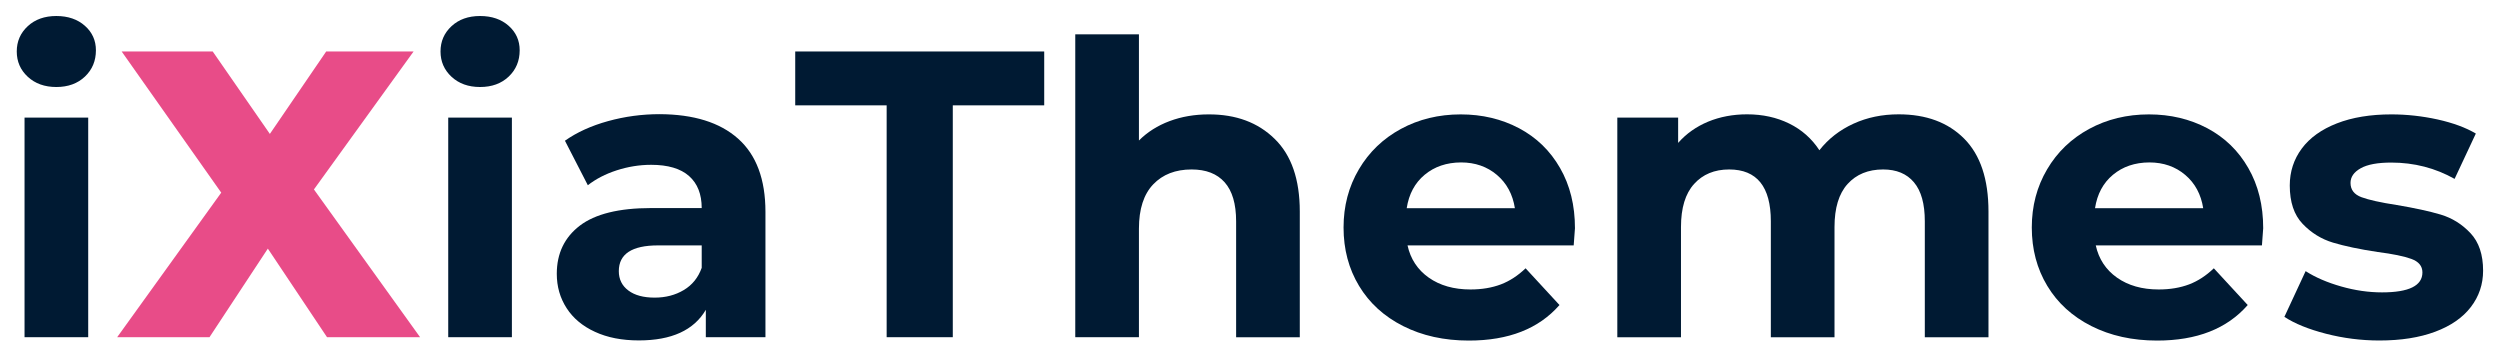 <?xml version="1.0" encoding="utf-8"?>
<!-- Generator: Adobe Illustrator 26.0.3, SVG Export Plug-In . SVG Version: 6.00 Build 0)  -->
<svg version="1.1" id="Layer_1" xmlns="http://www.w3.org/2000/svg" xmlns:xlink="http://www.w3.org/1999/xlink" x="0px" y="0px"
	 viewBox="0 0 334.15 47.64" style="enable-background:new 0 0 334.15 47.64;" xml:space="preserve">
<style type="text/css">
	.st0{fill:#001A33;}
	.st1{fill:#263144;}
	.st2{fill:#E84C88;}
	.st3{fill:#FFFFFF;}
	.st4{fill:#71BE4C;}
	.st5{fill:#FBB935;}
	.st6{fill:#5DC7D9;}
	.st7{fill:#1C8DCD;}
	.st8{fill:#6759A5;}
	.st9{fill:#008CFF;}
	.st10{fill:#018FFF;}
</style>
<g>
	<path class="st0" d="M3.71,10.26C2.73,9.35,2.24,8.23,2.24,6.88c0-1.35,0.49-2.47,1.47-3.38c0.98-0.91,2.26-1.36,3.82-1.36
		c1.56,0,2.84,0.44,3.82,1.31s1.47,1.96,1.47,3.27c0,1.42-0.49,2.59-1.47,3.52c-0.98,0.93-2.26,1.39-3.82,1.39
		C5.97,11.63,4.69,11.17,3.71,10.26z M3.28,15.72h8.51v29.35H3.28V15.72z"/>
	<path class="st2" d="M43.71,45.07l-7.91-11.84l-7.8,11.84H15.66l13.91-19.32L16.26,6.88h12.17l7.64,11.02L43.6,6.88h11.68
		L41.96,25.32l14.19,19.75H43.71z"/>
	<path class="st0" d="M60.35,10.26c-0.98-0.91-1.47-2.04-1.47-3.38c0-1.35,0.49-2.47,1.47-3.38c0.98-0.91,2.25-1.36,3.82-1.36
		c1.56,0,2.84,0.44,3.82,1.31s1.47,1.96,1.47,3.27c0,1.42-0.49,2.59-1.47,3.52c-0.98,0.93-2.26,1.39-3.82,1.39
		C62.6,11.63,61.33,11.17,60.35,10.26z M59.91,15.72h8.51v29.35h-8.51V15.72z"/>
	<path class="st0" d="M98.65,18.53c2.44,2.17,3.66,5.43,3.66,9.79v16.75h-7.97v-3.66c-1.6,2.73-4.58,4.09-8.95,4.09
		c-2.26,0-4.21-0.38-5.87-1.15c-1.66-0.76-2.92-1.82-3.79-3.17c-0.87-1.35-1.31-2.87-1.31-4.58c0-2.73,1.03-4.87,3.08-6.44
		c2.05-1.56,5.23-2.35,9.52-2.35h6.77c0-1.85-0.56-3.28-1.69-4.28c-1.13-1-2.82-1.5-5.07-1.5c-1.56,0-3.1,0.25-4.61,0.74
		c-1.51,0.49-2.79,1.16-3.85,1.99l-3.06-5.95c1.6-1.13,3.52-2,5.76-2.62c2.24-0.62,4.54-0.93,6.9-0.93
		C92.72,15.28,96.21,16.36,98.65,18.53z M91.39,38.77c1.13-0.67,1.93-1.66,2.4-2.97v-3h-5.84c-3.49,0-5.24,1.15-5.24,3.44
		c0,1.09,0.43,1.96,1.28,2.59c0.85,0.64,2.03,0.95,3.52,0.95C88.97,39.78,90.27,39.44,91.39,38.77z"/>
	<path class="st0" d="M118.51,14.08h-12.22v-7.2h33.28v7.2h-12.22v30.99h-8.84V14.08z"/>
	<path class="st0" d="M170.37,18.56c2.24,2.18,3.36,5.42,3.36,9.71v16.81h-8.51v-15.5c0-2.33-0.51-4.06-1.53-5.21
		c-1.02-1.15-2.49-1.72-4.42-1.72c-2.15,0-3.86,0.66-5.13,1.99c-1.27,1.33-1.91,3.3-1.91,5.92v14.51h-8.51V4.59h8.51v14.19
		c1.13-1.13,2.49-1.99,4.09-2.59s3.35-0.9,5.24-0.9C165.2,15.28,168.14,16.37,170.37,18.56z"/>
	<path class="st0" d="M210.34,32.8h-22.21c0.4,1.82,1.35,3.26,2.84,4.31s3.35,1.58,5.57,1.58c1.53,0,2.88-0.23,4.07-0.68
		c1.18-0.45,2.28-1.17,3.3-2.15l4.53,4.91c-2.77,3.17-6.8,4.75-12.11,4.75c-3.31,0-6.24-0.65-8.79-1.94
		c-2.55-1.29-4.51-3.08-5.89-5.37c-1.38-2.29-2.07-4.89-2.07-7.8c0-2.87,0.68-5.46,2.05-7.78c1.36-2.31,3.24-4.11,5.62-5.4
		c2.38-1.29,5.05-1.94,7.99-1.94c2.87,0,5.47,0.62,7.8,1.85c2.33,1.24,4.16,3.01,5.48,5.32c1.33,2.31,1.99,4.99,1.99,8.05
		C210.5,30.61,210.45,31.38,210.34,32.8z M190.42,23.36c-1.31,1.09-2.11,2.58-2.4,4.47h14.46c-0.29-1.85-1.09-3.34-2.4-4.45
		s-2.91-1.67-4.8-1.67C193.35,21.72,191.73,22.27,190.42,23.36z"/>
	<path class="st0" d="M262.53,18.53c2.16,2.17,3.25,5.41,3.25,9.74v16.81h-8.51v-15.5c0-2.33-0.48-4.06-1.45-5.21
		c-0.96-1.15-2.34-1.72-4.12-1.72c-2,0-3.58,0.65-4.75,1.94s-1.75,3.21-1.75,5.76v14.73h-8.51v-15.5c0-4.62-1.86-6.93-5.57-6.93
		c-1.96,0-3.53,0.65-4.69,1.94c-1.17,1.29-1.75,3.21-1.75,5.76v14.73h-8.51V15.72h8.13v3.38c1.09-1.24,2.43-2.18,4.01-2.84
		c1.58-0.65,3.32-0.98,5.21-0.98c2.07,0,3.95,0.41,5.62,1.23s3.02,2.01,4.04,3.57c1.2-1.53,2.72-2.71,4.56-3.55
		c1.84-0.84,3.85-1.25,6.03-1.25C257.45,15.28,260.37,16.36,262.53,18.53z"/>
	<path class="st0" d="M302.33,32.8h-22.21c0.4,1.82,1.35,3.26,2.84,4.31s3.35,1.58,5.57,1.58c1.53,0,2.88-0.23,4.07-0.68
		c1.18-0.45,2.28-1.17,3.3-2.15l4.53,4.91c-2.77,3.17-6.8,4.75-12.11,4.75c-3.31,0-6.24-0.65-8.79-1.94
		c-2.55-1.29-4.51-3.08-5.89-5.37c-1.38-2.29-2.07-4.89-2.07-7.8c0-2.87,0.68-5.46,2.05-7.78c1.36-2.31,3.24-4.11,5.62-5.4
		c2.38-1.29,5.05-1.94,7.99-1.94c2.87,0,5.47,0.62,7.8,1.85c2.33,1.24,4.16,3.01,5.48,5.32c1.33,2.31,1.99,4.99,1.99,8.05
		C302.5,30.61,302.44,31.38,302.33,32.8z M282.42,23.36c-1.31,1.09-2.11,2.58-2.4,4.47h14.46c-0.29-1.85-1.09-3.34-2.4-4.45
		s-2.91-1.67-4.8-1.67C285.35,21.72,283.73,22.27,282.42,23.36z"/>
	<path class="st0" d="M310.9,44.61c-2.33-0.6-4.18-1.35-5.57-2.26l2.84-6.11c1.31,0.84,2.89,1.52,4.75,2.05
		c1.85,0.53,3.67,0.79,5.46,0.79c3.6,0,5.4-0.89,5.4-2.67c0-0.84-0.49-1.44-1.47-1.8c-0.98-0.36-2.49-0.67-4.53-0.93
		c-2.4-0.36-4.38-0.78-5.95-1.25c-1.56-0.47-2.92-1.31-4.06-2.51c-1.15-1.2-1.72-2.91-1.72-5.13c0-1.85,0.54-3.5,1.61-4.94
		c1.07-1.44,2.64-2.56,4.69-3.36c2.05-0.8,4.48-1.2,7.28-1.2c2.07,0,4.14,0.23,6.19,0.68c2.05,0.46,3.75,1.08,5.1,1.88l-2.84,6.06
		c-2.58-1.45-5.4-2.18-8.46-2.18c-1.82,0-3.18,0.25-4.09,0.76c-0.91,0.51-1.36,1.16-1.36,1.96c0,0.91,0.49,1.55,1.47,1.91
		c0.98,0.36,2.55,0.71,4.69,1.04c2.4,0.4,4.37,0.83,5.89,1.28c1.53,0.46,2.85,1.28,3.98,2.48c1.13,1.2,1.69,2.87,1.69,5.02
		c0,1.82-0.55,3.44-1.64,4.86c-1.09,1.42-2.68,2.52-4.77,3.3c-2.09,0.78-4.57,1.17-7.45,1.17C315.61,45.51,313.23,45.21,310.9,44.61
		z"/>
</g>
</svg>
